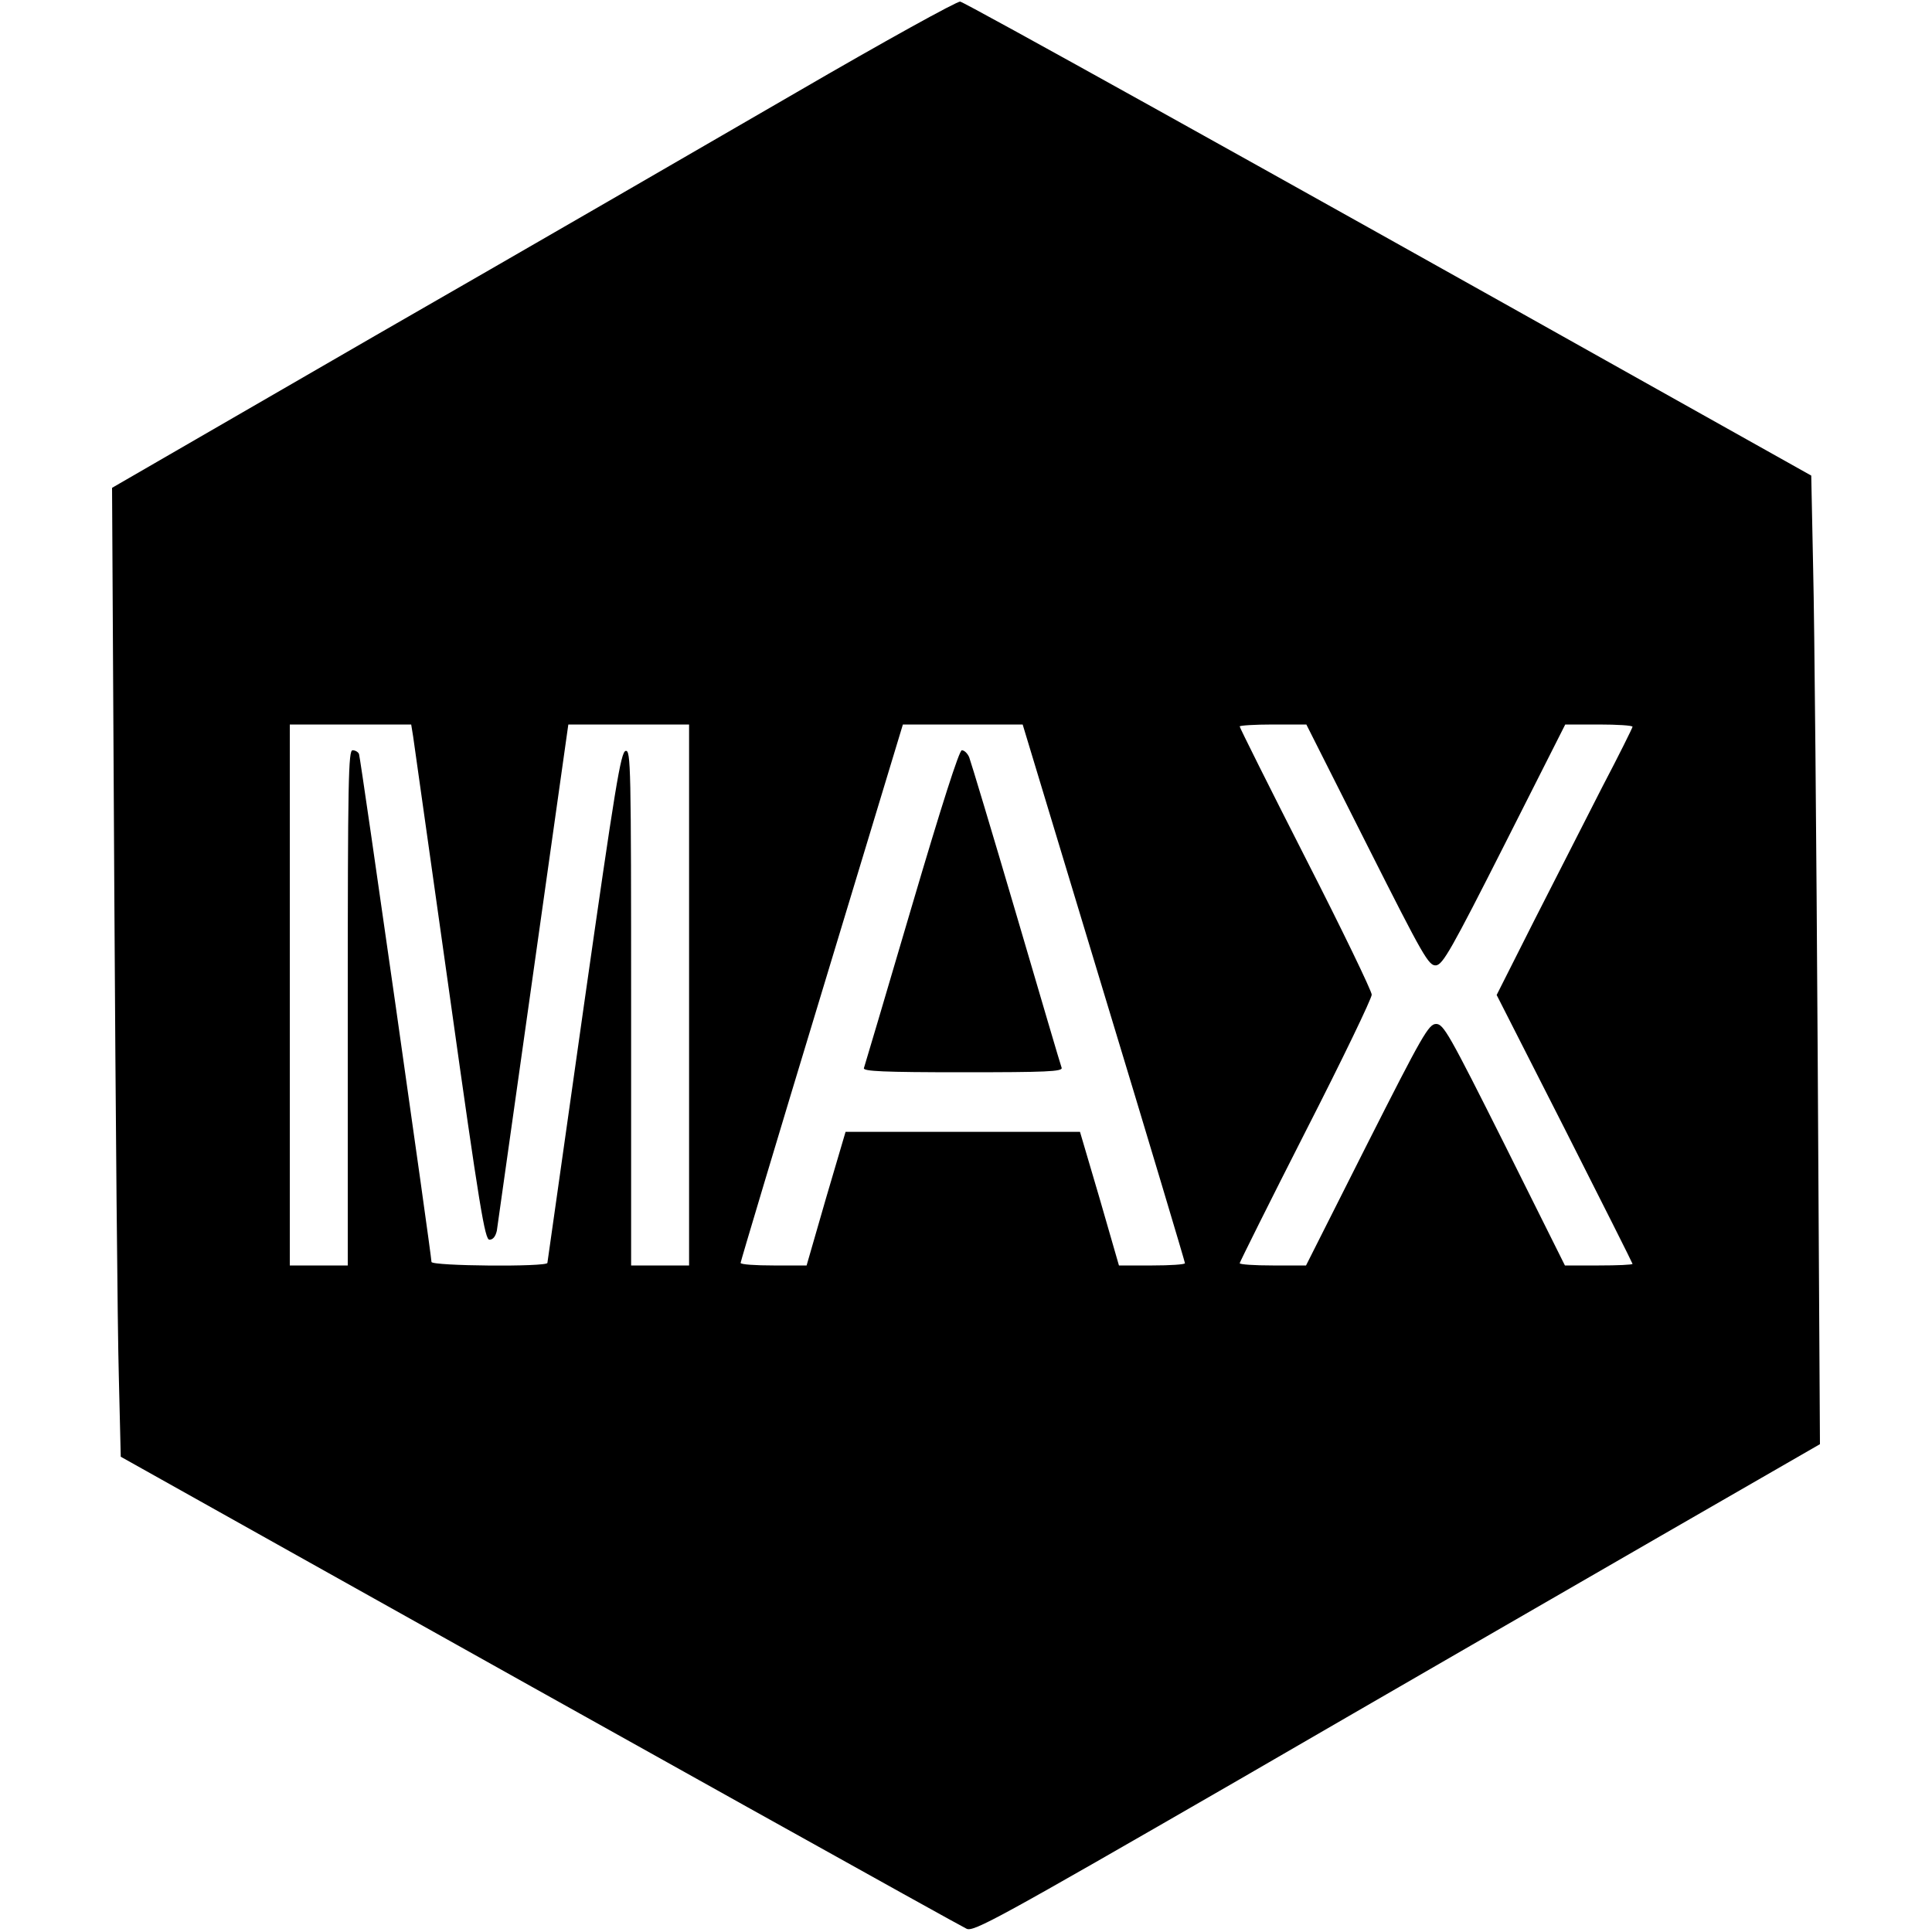 <svg version="1" xmlns="http://www.w3.org/2000/svg" width="800" height="800" viewBox="0 0 600 600"><path d="M247.5 28.6c-26.9 15.6-85.8 49.7-130.9 75.6l-81.8 47.3.7 125.5c.4 69 1 136.7 1.4 150.4l.6 25L90 481.8C190.9 538.3 297.8 597.9 300.2 599c2.2 1 9.7-3.1 84.4-46.2 45-26.1 104.1-60.2 131.3-75.9l49.3-28.4-.7-121c-.4-66.6-1-134.2-1.4-150.4l-.6-29.4-48-26.9C387.8 49.7 299.8.8 298.2.5c-.9-.2-23.7 12.4-50.7 28.1zM128.3 228.7c.3 2.1 5.4 38.1 11.3 80 9.4 67 11 76.3 12.4 76.3 1.1 0 1.9-1 2.3-2.8.2-1.5 5.3-37.5 11.3-80l10.9-77.2H214v168h-18v-80.1c0-75.3-.1-80-1.7-79.7-1.5.3-3.2 10.6-13 79.3-6.2 43.5-11.2 79.3-11.3 79.7 0 1.3-36 1-36-.3 0-2-22-156.4-22.5-157.7-.2-.6-1.1-1.2-2-1.2-1.3 0-1.5 8.8-1.5 80v80H90V225h37.7l.6 3.7zm214.5 79.6c13.9 45.8 25.2 83.6 25.2 84 0 .4-4.6.7-10.2.7h-10.3l-6-20.8-6.1-20.7h-72.8l-6.1 20.7-6 20.8h-10.2c-5.7 0-10.3-.3-10.3-.8 0-.4 11.3-38.2 25.2-84l25.2-83.2h37.2l25.2 83.3zm81.8-45.8c17.6 34.9 19.1 37.5 21.4 37.3 2.1-.3 4.7-4.8 21.3-37.6l18.8-37.2h10.5c5.7 0 10.4.3 10.4.7 0 .3-4.2 8.8-9.4 18.7-5.1 10-14.6 28.6-21.1 41.4L464.8 309l21.1 41.5c11.6 22.9 21.1 41.8 21.1 42 0 .3-4.7.5-10.5.5H486l-18.7-37.5C450 321 448.3 318 446 318c-2.3 0-4.2 3.3-21.5 37.5L405.6 393h-10.3c-5.7 0-10.3-.3-10.3-.7 0-.3 9.2-18.8 20.5-41 11.3-22.1 20.5-41.2 20.5-42.4 0-1.1-9.2-20.2-20.5-42.3-11.3-22.2-20.5-40.6-20.5-41 0-.3 4.6-.6 10.3-.6h10.4l18.9 37.5z"/><path d="M283.1 281.7c-7.9 26.9-14.6 49.4-14.8 50-.4 1 6.1 1.3 30.7 1.3 25.8 0 31.1-.2 30.7-1.4-.3-.7-6.6-22.2-14.1-47.7-7.5-25.5-14.1-47.4-14.6-48.7-.5-1.2-1.5-2.2-2.3-2.2-.8 0-6.2 16.8-15.6 48.7z"/></svg>